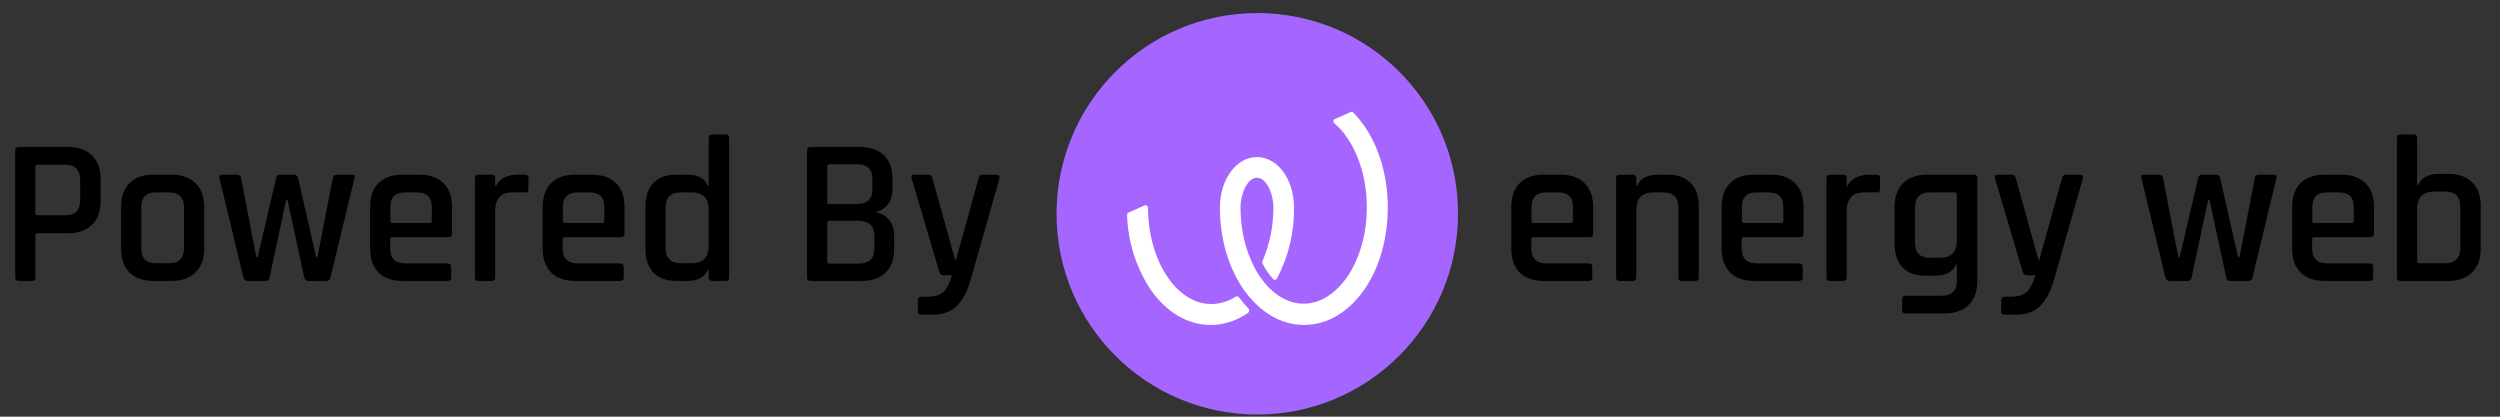 <svg width="168" height="28" viewBox="0 0 168 28" fill="none" xmlns="http://www.w3.org/2000/svg">
<rect x="0" y="0" width="168" height="28" fill="#333333" stroke="none"/>
<path d="M2.142 18.878H1.26C1.101 18.878 1.022 18.799 1.022 18.64V10.114C1.022 9.955 1.101 9.876 1.26 9.876H4.592C5.273 9.876 5.805 10.067 6.188 10.45C6.571 10.823 6.762 11.355 6.762 12.046V13.502C6.762 14.183 6.571 14.715 6.188 15.098C5.805 15.481 5.273 15.672 4.592 15.672H2.548C2.436 15.672 2.38 15.719 2.38 15.812V18.64C2.38 18.799 2.301 18.878 2.142 18.878ZM2.534 14.468H4.396C5.059 14.468 5.39 14.123 5.39 13.432V12.102C5.39 11.411 5.059 11.066 4.396 11.066H2.534C2.431 11.066 2.38 11.113 2.38 11.206V14.328C2.38 14.421 2.431 14.468 2.534 14.468ZM11.54 18.878H10.309C9.618 18.878 9.081 18.687 8.698 18.304C8.325 17.921 8.138 17.389 8.138 16.708V13.908C8.138 13.217 8.325 12.685 8.698 12.312C9.081 11.929 9.618 11.738 10.309 11.738H11.54C12.222 11.738 12.754 11.929 13.136 12.312C13.528 12.685 13.725 13.217 13.725 13.908V16.708C13.725 17.389 13.528 17.921 13.136 18.304C12.754 18.687 12.222 18.878 11.54 18.878ZM10.505 17.688H11.358C12.03 17.688 12.367 17.347 12.367 16.666V13.95C12.367 13.269 12.03 12.928 11.358 12.928H10.505C10.15 12.928 9.893 13.012 9.734 13.18C9.576 13.339 9.496 13.595 9.496 13.95V16.666C9.496 17.021 9.576 17.282 9.734 17.45C9.893 17.609 10.15 17.688 10.505 17.688ZM17.839 18.878H16.635C16.495 18.878 16.402 18.799 16.355 18.64L14.745 11.976C14.708 11.817 14.764 11.738 14.913 11.738H15.921C16.089 11.738 16.183 11.817 16.201 11.976L17.223 17.268H17.321L18.553 11.976C18.581 11.817 18.67 11.738 18.819 11.738H19.743C19.902 11.738 20 11.817 20.037 11.976L21.241 17.268H21.339L22.361 11.976C22.389 11.817 22.483 11.738 22.641 11.738H23.649C23.808 11.738 23.864 11.817 23.817 11.976L22.207 18.64C22.179 18.799 22.086 18.878 21.927 18.878H20.723C20.574 18.878 20.48 18.799 20.443 18.64L19.323 13.446H19.225L18.119 18.64C18.091 18.799 17.998 18.878 17.839 18.878ZM30.067 18.878H27.043C26.352 18.878 25.816 18.687 25.433 18.304C25.059 17.921 24.873 17.389 24.873 16.708V13.908C24.873 13.217 25.059 12.685 25.433 12.312C25.816 11.929 26.352 11.738 27.043 11.738H28.191C28.881 11.738 29.418 11.929 29.801 12.312C30.183 12.685 30.375 13.217 30.375 13.908V15.686C30.375 15.854 30.291 15.938 30.123 15.938H26.371C26.268 15.938 26.217 15.985 26.217 16.078V16.68C26.217 17.361 26.558 17.702 27.239 17.702H30.067C30.235 17.702 30.319 17.786 30.319 17.954V18.654C30.319 18.803 30.235 18.878 30.067 18.878ZM26.371 14.986H28.877C28.97 14.986 29.017 14.939 29.017 14.846V13.95C29.017 13.595 28.938 13.339 28.779 13.18C28.62 13.012 28.363 12.928 28.009 12.928H27.239C26.884 12.928 26.628 13.012 26.469 13.18C26.31 13.339 26.231 13.595 26.231 13.95V14.846C26.231 14.939 26.277 14.986 26.371 14.986ZM33.037 18.878H32.155C31.997 18.878 31.917 18.799 31.917 18.64V11.976C31.917 11.817 31.997 11.738 32.155 11.738H33.037C33.196 11.738 33.275 11.817 33.275 11.976V12.508H33.331C33.425 12.275 33.602 12.088 33.863 11.948C34.134 11.808 34.432 11.738 34.759 11.738H35.277C35.436 11.738 35.515 11.817 35.515 11.976V12.704C35.515 12.881 35.436 12.956 35.277 12.928H34.437C33.663 12.928 33.275 13.353 33.275 14.202V18.64C33.275 18.799 33.196 18.878 33.037 18.878ZM41.661 18.878H38.637C37.946 18.878 37.409 18.687 37.027 18.304C36.653 17.921 36.467 17.389 36.467 16.708V13.908C36.467 13.217 36.653 12.685 37.027 12.312C37.409 11.929 37.946 11.738 38.637 11.738H39.785C40.475 11.738 41.012 11.929 41.395 12.312C41.777 12.685 41.969 13.217 41.969 13.908V15.686C41.969 15.854 41.885 15.938 41.717 15.938H37.965C37.862 15.938 37.811 15.985 37.811 16.078V16.68C37.811 17.361 38.151 17.702 38.833 17.702H41.661C41.829 17.702 41.913 17.786 41.913 17.954V18.654C41.913 18.803 41.829 18.878 41.661 18.878ZM37.965 14.986H40.471C40.564 14.986 40.611 14.939 40.611 14.846V13.95C40.611 13.595 40.531 13.339 40.373 13.18C40.214 13.012 39.957 12.928 39.603 12.928H38.833C38.478 12.928 38.221 13.012 38.063 13.18C37.904 13.339 37.825 13.595 37.825 13.95V14.846C37.825 14.939 37.871 14.986 37.965 14.986ZM46.171 18.878H45.457C44.785 18.878 44.267 18.691 43.903 18.318C43.548 17.935 43.371 17.399 43.371 16.708V13.908C43.371 13.208 43.548 12.671 43.903 12.298C44.267 11.925 44.785 11.738 45.457 11.738H46.171C46.89 11.738 47.356 11.985 47.571 12.48H47.627V9.274C47.627 9.115 47.706 9.036 47.865 9.036H48.761C48.92 9.036 48.999 9.115 48.999 9.274V18.64C48.999 18.799 48.92 18.878 48.761 18.878H47.865C47.706 18.878 47.627 18.799 47.627 18.64V18.136H47.571C47.356 18.631 46.89 18.878 46.171 18.878ZM47.627 16.498V14.118C47.627 13.325 47.244 12.928 46.479 12.928H45.737C45.065 12.928 44.729 13.273 44.729 13.964V16.652C44.729 17.343 45.065 17.688 45.737 17.688H46.479C47.244 17.688 47.627 17.291 47.627 16.498ZM55.745 17.716H57.705C58.405 17.716 58.755 17.38 58.755 16.708V15.84C58.755 15.168 58.386 14.832 57.649 14.832H55.745C55.642 14.832 55.591 14.879 55.591 14.972V17.576C55.591 17.669 55.642 17.716 55.745 17.716ZM55.745 13.712H57.565C58.274 13.712 58.629 13.371 58.629 12.69V12.046C58.629 11.374 58.284 11.038 57.593 11.038H55.745C55.642 11.038 55.591 11.085 55.591 11.178V13.572C55.591 13.665 55.642 13.712 55.745 13.712ZM54.233 18.64V10.114C54.233 9.955 54.312 9.876 54.471 9.876H57.789C58.48 9.876 59.016 10.063 59.399 10.436C59.782 10.809 59.973 11.337 59.973 12.018V12.704C59.973 13.516 59.59 14.039 58.825 14.272C59.189 14.319 59.488 14.477 59.721 14.748C59.964 15.019 60.085 15.383 60.085 15.84V16.736C60.085 17.417 59.894 17.945 59.511 18.318C59.128 18.691 58.596 18.878 57.915 18.878H54.471C54.312 18.878 54.233 18.799 54.233 18.64ZM62.657 21.146H61.916C61.757 21.146 61.678 21.067 61.678 20.908V20.194C61.678 20.026 61.757 19.942 61.916 19.942H62.237C62.807 19.942 63.199 19.83 63.413 19.606C63.638 19.382 63.824 19.013 63.974 18.5H63.413C63.273 18.5 63.175 18.421 63.12 18.262L61.258 11.976C61.22 11.817 61.281 11.738 61.44 11.738H62.377C62.527 11.738 62.62 11.817 62.657 11.976L64.183 17.464H64.24L65.766 11.976C65.793 11.817 65.887 11.738 66.046 11.738H66.942C67.119 11.738 67.194 11.822 67.165 11.99L65.248 18.724C65.033 19.508 64.73 20.105 64.338 20.516C63.946 20.936 63.386 21.146 62.657 21.146ZM106.752 18.878H103.728C103.038 18.878 102.501 18.687 102.118 18.304C101.745 17.921 101.558 17.389 101.558 16.708V13.908C101.558 13.217 101.745 12.685 102.118 12.312C102.501 11.929 103.038 11.738 103.728 11.738H104.876C105.567 11.738 106.104 11.929 106.486 12.312C106.869 12.685 107.06 13.217 107.06 13.908V15.686C107.06 15.854 106.976 15.938 106.808 15.938H103.056C102.954 15.938 102.902 15.985 102.902 16.078V16.68C102.902 17.361 103.243 17.702 103.924 17.702H106.752C106.92 17.702 107.004 17.786 107.004 17.954V18.654C107.004 18.803 106.92 18.878 106.752 18.878ZM103.056 14.986H105.562C105.656 14.986 105.702 14.939 105.702 14.846V13.95C105.702 13.595 105.623 13.339 105.464 13.18C105.306 13.012 105.049 12.928 104.694 12.928H103.924C103.57 12.928 103.313 13.012 103.154 13.18C102.996 13.339 102.916 13.595 102.916 13.95V14.846C102.916 14.939 102.963 14.986 103.056 14.986ZM109.723 18.878H108.841C108.682 18.878 108.603 18.799 108.603 18.64V11.976C108.603 11.817 108.682 11.738 108.841 11.738H109.723C109.881 11.738 109.961 11.817 109.961 11.976V12.48H110.017C110.241 11.985 110.712 11.738 111.431 11.738H112.047C112.728 11.738 113.251 11.925 113.615 12.298C113.979 12.671 114.161 13.208 114.161 13.908V18.64C114.161 18.799 114.077 18.878 113.909 18.878H113.027C112.868 18.878 112.789 18.799 112.789 18.64V13.964C112.789 13.273 112.448 12.928 111.767 12.928H111.109C110.343 12.928 109.961 13.325 109.961 14.118V18.64C109.961 18.799 109.881 18.878 109.723 18.878ZM120.889 18.878H117.865C117.174 18.878 116.638 18.687 116.255 18.304C115.882 17.921 115.695 17.389 115.695 16.708V13.908C115.695 13.217 115.882 12.685 116.255 12.312C116.638 11.929 117.174 11.738 117.865 11.738H119.013C119.704 11.738 120.24 11.929 120.623 12.312C121.006 12.685 121.197 13.217 121.197 13.908V15.686C121.197 15.854 121.113 15.938 120.945 15.938H117.193C117.09 15.938 117.039 15.985 117.039 16.078V16.68C117.039 17.361 117.38 17.702 118.061 17.702H120.889C121.057 17.702 121.141 17.786 121.141 17.954V18.654C121.141 18.803 121.057 18.878 120.889 18.878ZM117.193 14.986H119.699C119.792 14.986 119.839 14.939 119.839 14.846V13.95C119.839 13.595 119.76 13.339 119.601 13.18C119.442 13.012 119.186 12.928 118.831 12.928H118.061C117.706 12.928 117.45 13.012 117.291 13.18C117.132 13.339 117.053 13.595 117.053 13.95V14.846C117.053 14.939 117.1 14.986 117.193 14.986ZM123.859 18.878H122.977C122.819 18.878 122.739 18.799 122.739 18.64V11.976C122.739 11.817 122.819 11.738 122.977 11.738H123.859C124.018 11.738 124.097 11.817 124.097 11.976V12.508H124.153C124.247 12.275 124.424 12.088 124.685 11.948C124.956 11.808 125.255 11.738 125.581 11.738H126.099C126.258 11.738 126.337 11.817 126.337 11.976V12.704C126.337 12.881 126.258 12.956 126.099 12.928H125.259C124.485 12.928 124.097 13.353 124.097 14.202V18.64C124.097 18.799 124.018 18.878 123.859 18.878ZM130.033 18.528H129.403C128.731 18.528 128.213 18.341 127.849 17.968C127.494 17.585 127.317 17.049 127.317 16.358V13.908C127.317 13.217 127.508 12.685 127.891 12.312C128.274 11.929 128.806 11.738 129.487 11.738H132.623C132.791 11.738 132.875 11.817 132.875 11.976V18.906C132.875 19.587 132.679 20.115 132.287 20.488C131.904 20.871 131.372 21.062 130.691 21.062H128.059C127.9 21.062 127.821 20.987 127.821 20.838V20.11C127.821 19.951 127.9 19.872 128.059 19.872H130.481C131.162 19.872 131.503 19.527 131.503 18.836V17.772H131.447C131.214 18.276 130.742 18.528 130.033 18.528ZM131.503 16.148V13.068C131.503 12.975 131.452 12.928 131.349 12.928H129.683C129.02 12.928 128.689 13.273 128.689 13.964V16.288C128.689 16.979 129.02 17.324 129.683 17.324H130.355C131.12 17.324 131.503 16.932 131.503 16.148ZM135.46 21.146H134.718C134.56 21.146 134.48 21.067 134.48 20.908V20.194C134.48 20.026 134.56 19.942 134.718 19.942H135.04C135.61 19.942 136.002 19.83 136.216 19.606C136.44 19.382 136.627 19.013 136.776 18.5H136.216C136.076 18.5 135.978 18.421 135.922 18.262L134.06 11.976C134.023 11.817 134.084 11.738 134.242 11.738H135.18C135.33 11.738 135.423 11.817 135.46 11.976L136.986 17.464H137.042L138.568 11.976C138.596 11.817 138.69 11.738 138.848 11.738H139.744C139.922 11.738 139.996 11.822 139.968 11.99L138.05 18.724C137.836 19.508 137.532 20.105 137.14 20.516C136.748 20.936 136.188 21.146 135.46 21.146ZM146.997 18.878H145.793C145.653 18.878 145.56 18.799 145.513 18.64L143.903 11.976C143.866 11.817 143.922 11.738 144.071 11.738H145.079C145.247 11.738 145.341 11.817 145.359 11.976L146.381 17.268H146.479L147.711 11.976C147.739 11.817 147.828 11.738 147.977 11.738H148.901C149.06 11.738 149.158 11.817 149.195 11.976L150.399 17.268H150.497L151.519 11.976C151.547 11.817 151.641 11.738 151.799 11.738H152.807C152.966 11.738 153.022 11.817 152.975 11.976L151.365 18.64C151.337 18.799 151.244 18.878 151.085 18.878H149.881C149.732 18.878 149.639 18.799 149.601 18.64L148.481 13.446H148.383L147.277 18.64C147.249 18.799 147.156 18.878 146.997 18.878ZM159.225 18.878H156.201C155.51 18.878 154.974 18.687 154.591 18.304C154.218 17.921 154.031 17.389 154.031 16.708V13.908C154.031 13.217 154.218 12.685 154.591 12.312C154.974 11.929 155.51 11.738 156.201 11.738H157.349C158.04 11.738 158.576 11.929 158.959 12.312C159.342 12.685 159.533 13.217 159.533 13.908V15.686C159.533 15.854 159.449 15.938 159.281 15.938H155.529C155.426 15.938 155.375 15.985 155.375 16.078V16.68C155.375 17.361 155.716 17.702 156.397 17.702H159.225C159.393 17.702 159.477 17.786 159.477 17.954V18.654C159.477 18.803 159.393 18.878 159.225 18.878ZM155.529 14.986H158.035C158.128 14.986 158.175 14.939 158.175 14.846V13.95C158.175 13.595 158.096 13.339 157.937 13.18C157.778 13.012 157.522 12.928 157.167 12.928H156.397C156.042 12.928 155.786 13.012 155.627 13.18C155.468 13.339 155.389 13.595 155.389 13.95V14.846C155.389 14.939 155.436 14.986 155.529 14.986ZM162.587 17.688H164.323C164.995 17.688 165.331 17.343 165.331 16.652V13.908C165.331 13.217 164.995 12.872 164.323 12.872H163.581C162.816 12.872 162.433 13.264 162.433 14.048V17.534C162.433 17.637 162.485 17.688 162.587 17.688ZM161.075 18.64V9.274C161.075 9.115 161.155 9.036 161.313 9.036H162.195C162.354 9.036 162.433 9.115 162.433 9.274V12.438H162.489C162.723 11.934 163.194 11.682 163.903 11.682H164.519C165.21 11.682 165.747 11.873 166.129 12.256C166.512 12.629 166.703 13.157 166.703 13.838V16.708C166.703 17.389 166.512 17.921 166.129 18.304C165.747 18.687 165.21 18.878 164.519 18.878H161.313C161.155 18.878 161.075 18.799 161.075 18.64Z" fill="black"/>
<g clip-path="url(#clip0_124_2673)">
<circle cx="84.5" cy="14.378" r="12.5" fill="white"/>
<path d="M84.489 0.878C77.041 0.878 71 6.919 71 14.367C71 21.815 77.041 27.856 84.489 27.856C91.937 27.856 97.978 21.815 97.978 14.367C98 6.919 91.959 0.878 84.489 0.878ZM83.883 21.014C83.147 21.534 82.259 21.837 81.371 21.837C79.812 21.837 78.383 20.993 77.301 19.434C76.326 17.94 75.785 16.207 75.742 14.432C75.742 14.367 75.785 14.302 75.85 14.28L76.911 13.804C76.998 13.761 77.084 13.804 77.127 13.891C77.127 13.912 77.149 13.934 77.149 13.956C77.149 15.731 77.626 17.398 78.47 18.633C79.271 19.802 80.31 20.43 81.393 20.43C81.978 20.43 82.562 20.256 83.038 19.932C83.103 19.888 83.212 19.91 83.255 19.975C83.472 20.256 83.688 20.516 83.926 20.776C83.948 20.841 83.948 20.949 83.883 21.014ZM91.699 19.434C90.638 20.971 89.188 21.837 87.629 21.837C86.07 21.837 84.641 20.971 83.558 19.434C82.54 17.961 81.978 16.013 81.978 13.956C81.978 12.05 83.082 10.556 84.468 10.556C85.853 10.556 86.957 12.05 86.957 13.956C86.979 15.623 86.589 17.247 85.81 18.719C85.767 18.806 85.658 18.827 85.593 18.784C85.572 18.784 85.572 18.762 85.55 18.741C85.42 18.589 85.29 18.438 85.182 18.286C85.052 18.091 84.944 17.918 84.836 17.701C84.814 17.658 84.814 17.593 84.836 17.55C85.334 16.402 85.572 15.168 85.572 13.934C85.572 13.003 85.095 11.942 84.468 11.942C83.84 11.942 83.363 13.003 83.363 13.934C83.363 15.71 83.84 17.377 84.684 18.611C85.485 19.78 86.525 20.408 87.607 20.408C88.69 20.408 89.729 19.758 90.53 18.611C91.374 17.377 91.851 15.71 91.851 13.934C91.851 12.159 91.374 10.491 90.53 9.257C90.292 8.889 89.989 8.564 89.664 8.283C89.599 8.218 89.599 8.11 89.642 8.045C89.664 8.023 89.686 8.001 89.707 8.001L90.768 7.525C90.833 7.503 90.898 7.503 90.942 7.568C91.223 7.85 91.461 8.153 91.678 8.456C92.695 9.928 93.258 11.877 93.258 13.934C93.258 15.991 92.717 17.961 91.699 19.434Z" fill="#A566FF"/>
</g>
<defs>
<clipPath id="clip0_124_2673">
<rect width="27" height="27" fill="white" transform="translate(71 0.878)"/>
</clipPath>
</defs>
</svg>
